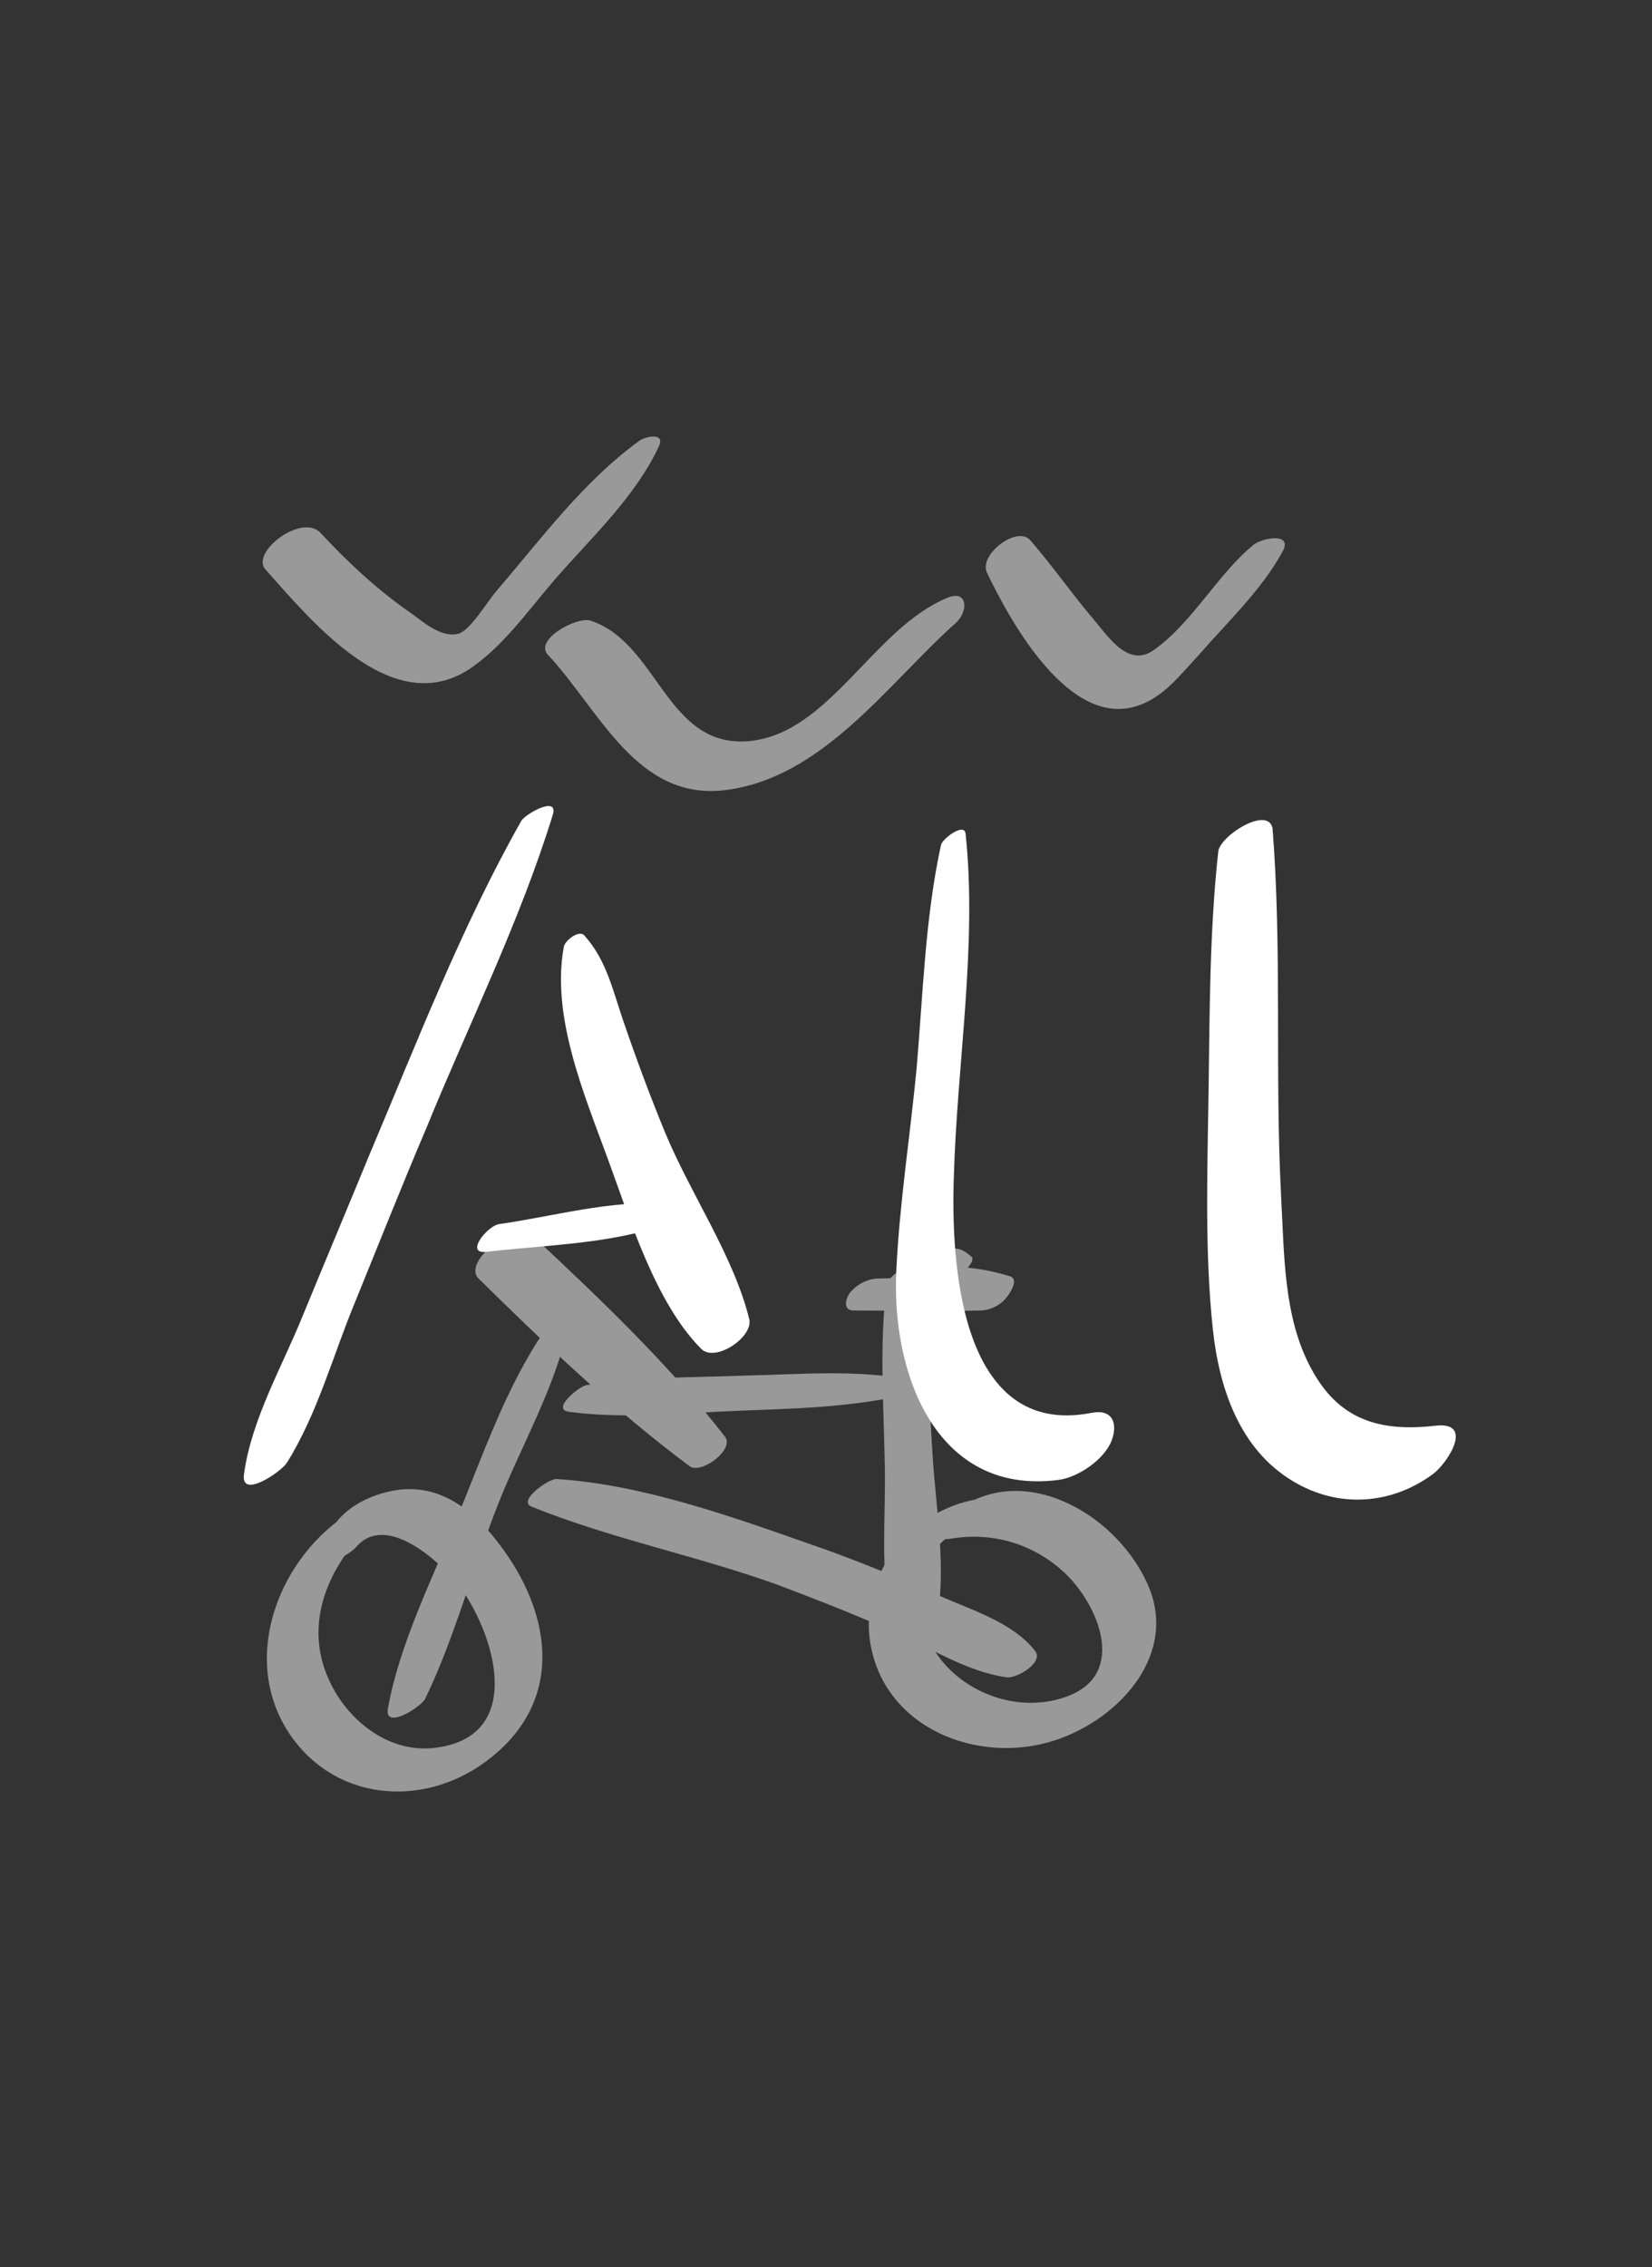 <?xml version="1.0" encoding="utf-8"?>
<!-- Generator: Adobe Illustrator 27.7.0, SVG Export Plug-In . SVG Version: 6.00 Build 0)  -->
<svg version="1.1" xmlns="http://www.w3.org/2000/svg" xmlns:xlink="http://www.w3.org/1999/xlink" x="0px" y="0px"
	 viewBox="0 0 155 212.6" style="enable-background:new 0 0 155 212.6;" xml:space="preserve">
<rect x="0" y="0" width="155" height="212.6" fill="#333333" stroke="none"/>
<style type="text/css">
	.st0{display:none;}
	.st1{display:inline;}
	.st2{fill:none;stroke:#FFFFFF;stroke-width:0.5;stroke-miterlimit:10;}
	.st3{fill:#999999;}
	.st4{fill:#666766;}
	.st5{fill:#FFFFFF;}
</style>
<g id="Layer_1" class="st0">
	<rect x="0" y="-35.9" class="st1" width="283.5" height="283.5"/>
</g>
<g id="Layer_3" class="st0">
</g>
<g id="Layer_4">
	<g>
		<g>
			<path class="st3" d="M32.3,142.2c-6.4,4.4-9.8,13.7-5,20.6c4.5,6.4,13,6.7,18.8,2c7.5-6,5.3-15-0.5-21.5
				c-2.5-2.7-5.5-4.3-9.2-3.4c-3,0.7-5.6,2.6-6.1,5.7c-0.3,1.9,2.6,0.1,3.1-0.5c2.8-3.3,7.8,1.3,9.6,3.5c3.4,4.5,6.4,14.2-2.1,15.3
				c-4.4,0.6-8.4-2.6-10.1-6.5c-2.2-5-0.2-10,3.4-13.8C35.8,141.9,34,141.1,32.3,142.2L32.3,142.2z"/>
		</g>
	</g>
	<g>
		<g>
			<path class="st3" d="M51.1,124.8c-3.6,5.2-5.8,11.7-8.2,17.5c-2.3,5.7-5.4,11.8-6.5,17.9c-0.4,2.1,3.1-0.1,3.5-0.9
				c2.8-5.8,4.5-12.4,6.9-18.4c2.1-5.3,5.3-10.8,6.5-16.5C53.5,123.1,51.4,124.3,51.1,124.8L51.1,124.8z"/>
		</g>
	</g>
	<g>
		<g>
			<path class="st3" d="M53.4,132.4c5.2,0.7,10.7,0.1,15.9-0.1c5.1-0.2,10.1-0.3,15.2-1.4c0.4-0.1,2-1.3,0.9-1.5
				c-5.1-1-10.3-0.5-15.5-0.4c-5,0.2-10,0.1-14.9,0.9C54.2,130.1,51.7,132.2,53.4,132.4L53.4,132.4z"/>
		</g>
	</g>
	<g>
		<g>
			<path class="st3" d="M91.7,140.6c-6.1,1-10.9,6.8-10.1,13.1c1.1,8.3,10.1,11.9,17.4,9.5c6.1-2,11.7-8.2,8.6-14.8
				c-3.1-6.7-12-11.6-18.3-6.4c-0.6,0.5-2,2.6-0.1,2.3c4.1-0.7,8.1,0.6,11,3.5c3.1,3.2,5.5,9.5-0.4,11.4c-4.2,1.4-9.1-0.3-11.7-3.8
				c-2.9-4-2.6-10.1,2.5-12.2C91.5,142.9,93.9,140.2,91.7,140.6L91.7,140.6z"/>
		</g>
	</g>
	<g>
		<g>
			<path class="st3" d="M49.9,141.3c7.4,3,15.5,4.6,23,7.3c3.7,1.4,7.3,2.8,10.9,4.4c3.5,1.5,6.9,3.8,10.7,4.3
				c0.9,0.1,3.5-1.4,2.6-2.5c-2.2-2.8-6.3-3.9-9.5-5.4c-3.9-1.7-7.8-3.3-11.9-4.7c-7.4-2.6-15.6-5.5-23.5-6
				C51.4,138.7,48.5,140.8,49.9,141.3L49.9,141.3z"/>
		</g>
	</g>
	<g>
		<g>
			<path class="st3" d="M83.2,120.5c-0.7,5.4-0.3,10.9-0.2,16.3c0.2,5.4-0.7,12.3,1.2,17.3c0.6,1.6,3.3-0.5,3.6-1.6
				c1.1-5.2,0-10.9-0.3-16.1c-0.4-5.7-0.4-11.5-1.8-17C85.4,118.2,83.3,119.7,83.2,120.5L83.2,120.5z"/>
		</g>
	</g>
	<g>
		<g>
			<path class="st3" d="M80.1,122.9c3.9,0,7.9,0.1,11.8,0c1,0,2-0.5,2.6-1.3c0.3-0.4,1.1-1.6,0.3-1.9c-2.6-0.8-5.1-1.1-7.8-0.7
				c-0.4,1-0.7,2-1.1,3c2.2-0.6,4.1-1.7,5.3-3.7c0-0.1,0.1-0.3,0-0.4c-0.7-0.6-1.1-0.9-2.1-0.8c-0.9,0.1-3.3,1.6-2.7,2.8
				c0.7,1.3,2.9-0.3,3.4-1c0.1,0,0.2,0.1,0.4,0.1c0.1-0.4,0.3-0.8,0.4-1.2c-1.2,0.4-2.4,0.9-3.6,1.2c-0.9,0.2-2.1,0.8-2.5,1.8
				c-0.3,0.8,0,1.4,0.9,1.3c2.1-0.2,4.1,0.1,6,0.8c1-1.1,1.9-2.2,2.9-3.2c-4,0-7.9,0.1-11.9,0.2c-1,0-2.1,0.6-2.7,1.4
				C79.4,121.7,79,122.9,80.1,122.9L80.1,122.9z"/>
		</g>
	</g>
	<g>
		<g>
			<path class="st3" d="M44.9,119.9c6.3,6.2,12.7,12.3,19.8,17.6c1.1,0.8,4.3-1.6,3.3-2.8c-5.3-6.8-11.5-12.7-17.8-18.6
				C48.5,114.3,43.3,118.3,44.9,119.9L44.9,119.9z"/>
		</g>
	</g>
	<g>
		<g>
			<path class="st3" d="M51.4,61.4c4.8,5.1,8.3,13.7,16.6,12.7c9.2-1.1,15.3-10,21.7-15.7c1.2-1.1,1.1-3.2-0.9-2.3
				c-6.9,2.9-11,12.7-18.5,13.4c-7.8,0.7-8.5-9.2-14.9-11.3C54.1,57.8,50.1,60,51.4,61.4L51.4,61.4z"/>
		</g>
	</g>
	<g>
		<g>
			<path class="st3" d="M92.6,53.7c2.2,4.6,7.7,14.6,14.1,12.5c2.5-0.8,4.1-3,5.8-4.8c2.7-3.1,5.8-6,7.8-9.6
				c1.1-1.9-1.8-1.4-2.7-0.7c-3.4,2.8-5.8,7.4-9.4,9.9c-2.5,1.7-4.4-1.6-6-3.4c-1.9-2.3-3.6-4.7-5.5-6.9
				C95.5,49.2,91.8,52,92.6,53.7L92.6,53.7z"/>
		</g>
	</g>
	<g>
		<g>
			<path class="st3" d="M24.9,53.4c4.3,4.8,11.7,13.9,18.9,9.5c3.3-2.1,5.7-5.6,8.3-8.6c3.4-3.9,7.5-7.7,9.7-12.4
				c0.7-1.4-1.3-1-1.9-0.5c-5.2,3.8-9.1,9.1-13.3,14c-0.8,0.9-2.4,3.6-3.5,4c-1.6,0.5-3.3-1-4.4-1.8c-3.2-2.2-6-4.8-8.7-7.7
				C28.2,48.2,23.5,51.8,24.9,53.4L24.9,53.4z"/>
		</g>
	</g>
</g>
<g id="Layer_2">
	<g>
		<g>
			<path class="st5" d="M48.9,77c-5.6,9.9-9.8,20.8-14.2,31.2c-2.1,5.1-4.2,10.1-6.3,15.2c-1.9,4.7-4.8,9.7-5.5,14.8
				c-0.4,2.5,3.5-0.2,4-1c2.9-4.6,4.4-10.3,6.5-15.3c2.2-5.4,4.3-10.7,6.6-16.1c4-9.8,8.8-19.4,11.9-29.5
				C52.3,74.6,49.2,76.4,48.9,77L48.9,77z"/>
		</g>
	</g>
	<g>
		<g>
			<path class="st5" d="M52.9,88.8c-1.2,6.5,1.9,13.8,4.1,19.8c2.1,5.7,4.5,13.6,8.8,17.9c1.3,1.3,4.9-1.1,4.5-2.8
				c-1.5-6-5.5-11.7-7.9-17.5c-1.4-3.4-2.7-6.9-3.9-10.4c-1-2.9-1.6-5.8-3.7-8.1C54.3,87.2,53,88.2,52.9,88.8L52.9,88.8z"/>
		</g>
	</g>
	<g>
		<g>
			<path class="st5" d="M45.6,117.4c5.1-0.6,10.7-0.7,15.7-2.2c0.6-0.2,2.7-2.2,1.1-2.3c-5-0.4-10.6,1.2-15.6,1.9
				C45.7,115,43.6,117.6,45.6,117.4L45.6,117.4z"/>
		</g>
	</g>
	<g>
		<g>
			<path class="st5" d="M88.3,79.2c-1.5,6.8-1.7,14.1-2.3,21c-0.6,6.3-1.6,12.6-1.9,18.9c-0.5,9.5,3.6,21.1,15.1,19.7
				c1.9-0.2,4.4-1.9,5.1-3.7c0.6-1.6,0.1-3-1.9-2.6c-12.4,2.4-13.2-14.2-12.9-22.3c0.3-10.4,2.2-21.6,1.1-32
				C90.5,77.1,88.5,78.6,88.3,79.2L88.3,79.2z"/>
		</g>
	</g>
	<g>
		<g>
			<path class="st5" d="M114.3,79.9c-0.8,7.3-0.8,14.8-0.9,22.1c-0.1,7.5-0.4,15.2,0.4,22.7c0.6,5.5,2.5,11.2,7.5,14.2
				c4.3,2.6,9.3,2.2,13.2-0.7c1.4-1.1,3.8-4.9,0.2-4.5c-5.2,0.6-9.1-0.5-11.7-5.4c-2.6-4.8-2.5-10.8-2.8-16.1
				c-0.6-11.5,0.1-23-0.8-34.5C119,75.5,114.4,78.4,114.3,79.9L114.3,79.9z"/>
		</g>
	</g>
</g>
</svg>

